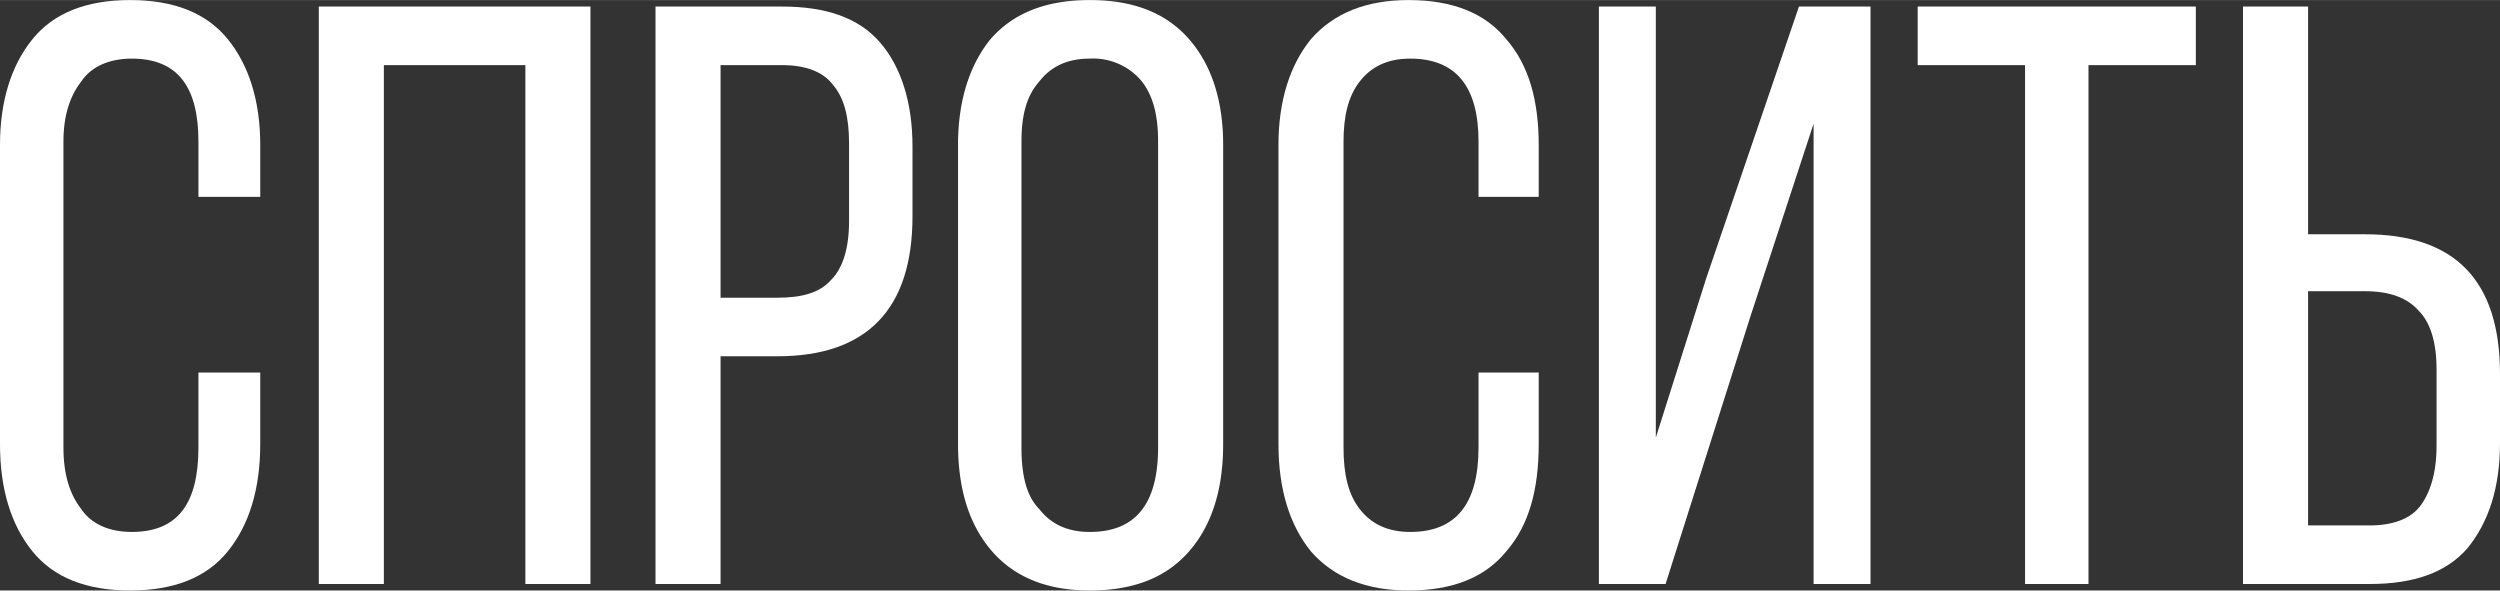 <svg xmlns="http://www.w3.org/2000/svg" xml:space="preserve" width="127px" height="30px" fill-rule="evenodd" clip-rule="evenodd" image-rendering="optimizeQuality" shape-rendering="geometricPrecision" text-rendering="geometricPrecision" viewBox="0 0 15.37 3.63">
  <rect x="0" y="0" width="15.37" height="3.63" fill="#333333" stroke="none"/>
  <defs>
    <style>
      .fil0{fill:#fff;fill-rule:nonzero}
    </style>
  </defs>
  <g id="Слой_x0020_1">
    <path d="M.8 0c.27 0 .47.08.6.24.13.16.2.38.2.65v.32h-.38V.87c0-.34-.13-.51-.41-.51C.67.36.56.41.5.5.43.59.39.71.39.87v1.88c0 .17.04.29.11.38.06.09.17.14.31.14.28 0 .41-.17.41-.52v-.46h.38v.44c0 .28-.07.5-.2.66-.13.16-.33.24-.6.24-.27 0-.47-.08-.6-.24-.13-.16-.2-.38-.2-.66V.89C0 .62.07.4.2.24.33.08.53 0 .8 0z" class="fil0"/>
    <path id="1" d="M2.36 3.59h-.4V.04h1.67v3.55h-.4V.4h-.87z" class="fil0"/>
    <path id="2" d="M4.81.04c.27 0 .47.07.6.22s.2.37.2.64v.43c0 .57-.28.86-.83.86h-.35v1.4h-.4V.04h.78zm-.03 1.79c.15 0 .26-.03.33-.11.07-.07.11-.19.11-.36V.88c0-.16-.03-.28-.1-.36C5.06.44 4.95.4 4.81.4h-.38v1.43h.35z" class="fil0"/>
    <path id="3" d="M5.89.89c0-.27.07-.49.2-.65.14-.16.34-.24.61-.24.27 0 .47.08.61.24.14.16.21.38.21.65v1.84c0 .28-.07.5-.21.66-.14.16-.34.24-.61.24-.26 0-.46-.08-.6-.24-.14-.16-.21-.38-.21-.66V.89zm.39 1.86c0 .17.03.3.11.38.07.09.17.14.31.14.28 0 .42-.17.42-.52V.87c0-.16-.03-.28-.1-.37A.388.388 0 0 0 6.7.36c-.14 0-.24.05-.31.14-.08.09-.11.21-.11.37v1.88z" class="fil0"/>
    <path id="4" d="M8.66 0c.27 0 .47.08.6.24.14.16.2.38.2.65v.32h-.37V.87c0-.34-.14-.51-.42-.51-.14 0-.24.05-.31.14-.07.09-.1.21-.1.37v1.88c0 .17.03.29.1.38.07.09.17.14.31.14.28 0 .42-.17.42-.52v-.46h.37v.44c0 .28-.06.5-.2.66-.13.16-.33.24-.6.24-.26 0-.46-.08-.6-.24-.13-.16-.2-.38-.2-.66V.89c0-.27.07-.49.2-.65.14-.16.34-.24.6-.24z" class="fil0"/>
    <path id="5" d="M10.24 3.59h-.41V.04h.35v2.65l.31-.98.57-1.67h.44v3.55h-.35V.76l-.39 1.19z" class="fil0"/>
    <path id="6" d="M12.45.4h-.66V.04h1.71V.4h-.66v3.19h-.39z" class="fil0"/>
    <path id="7" d="M14.54 1.44c.55 0 .83.28.83.86v.42c0 .28-.07.49-.2.65-.13.15-.33.22-.6.22h-.78V.04h.4v1.4h.35zm.03 1.79c.14 0 .25-.04.31-.12.06-.08.1-.2.1-.37v-.47c0-.17-.04-.29-.11-.36-.07-.08-.18-.12-.33-.12h-.35v1.44h.38z" class="fil0"/>
  </g>
</svg>
